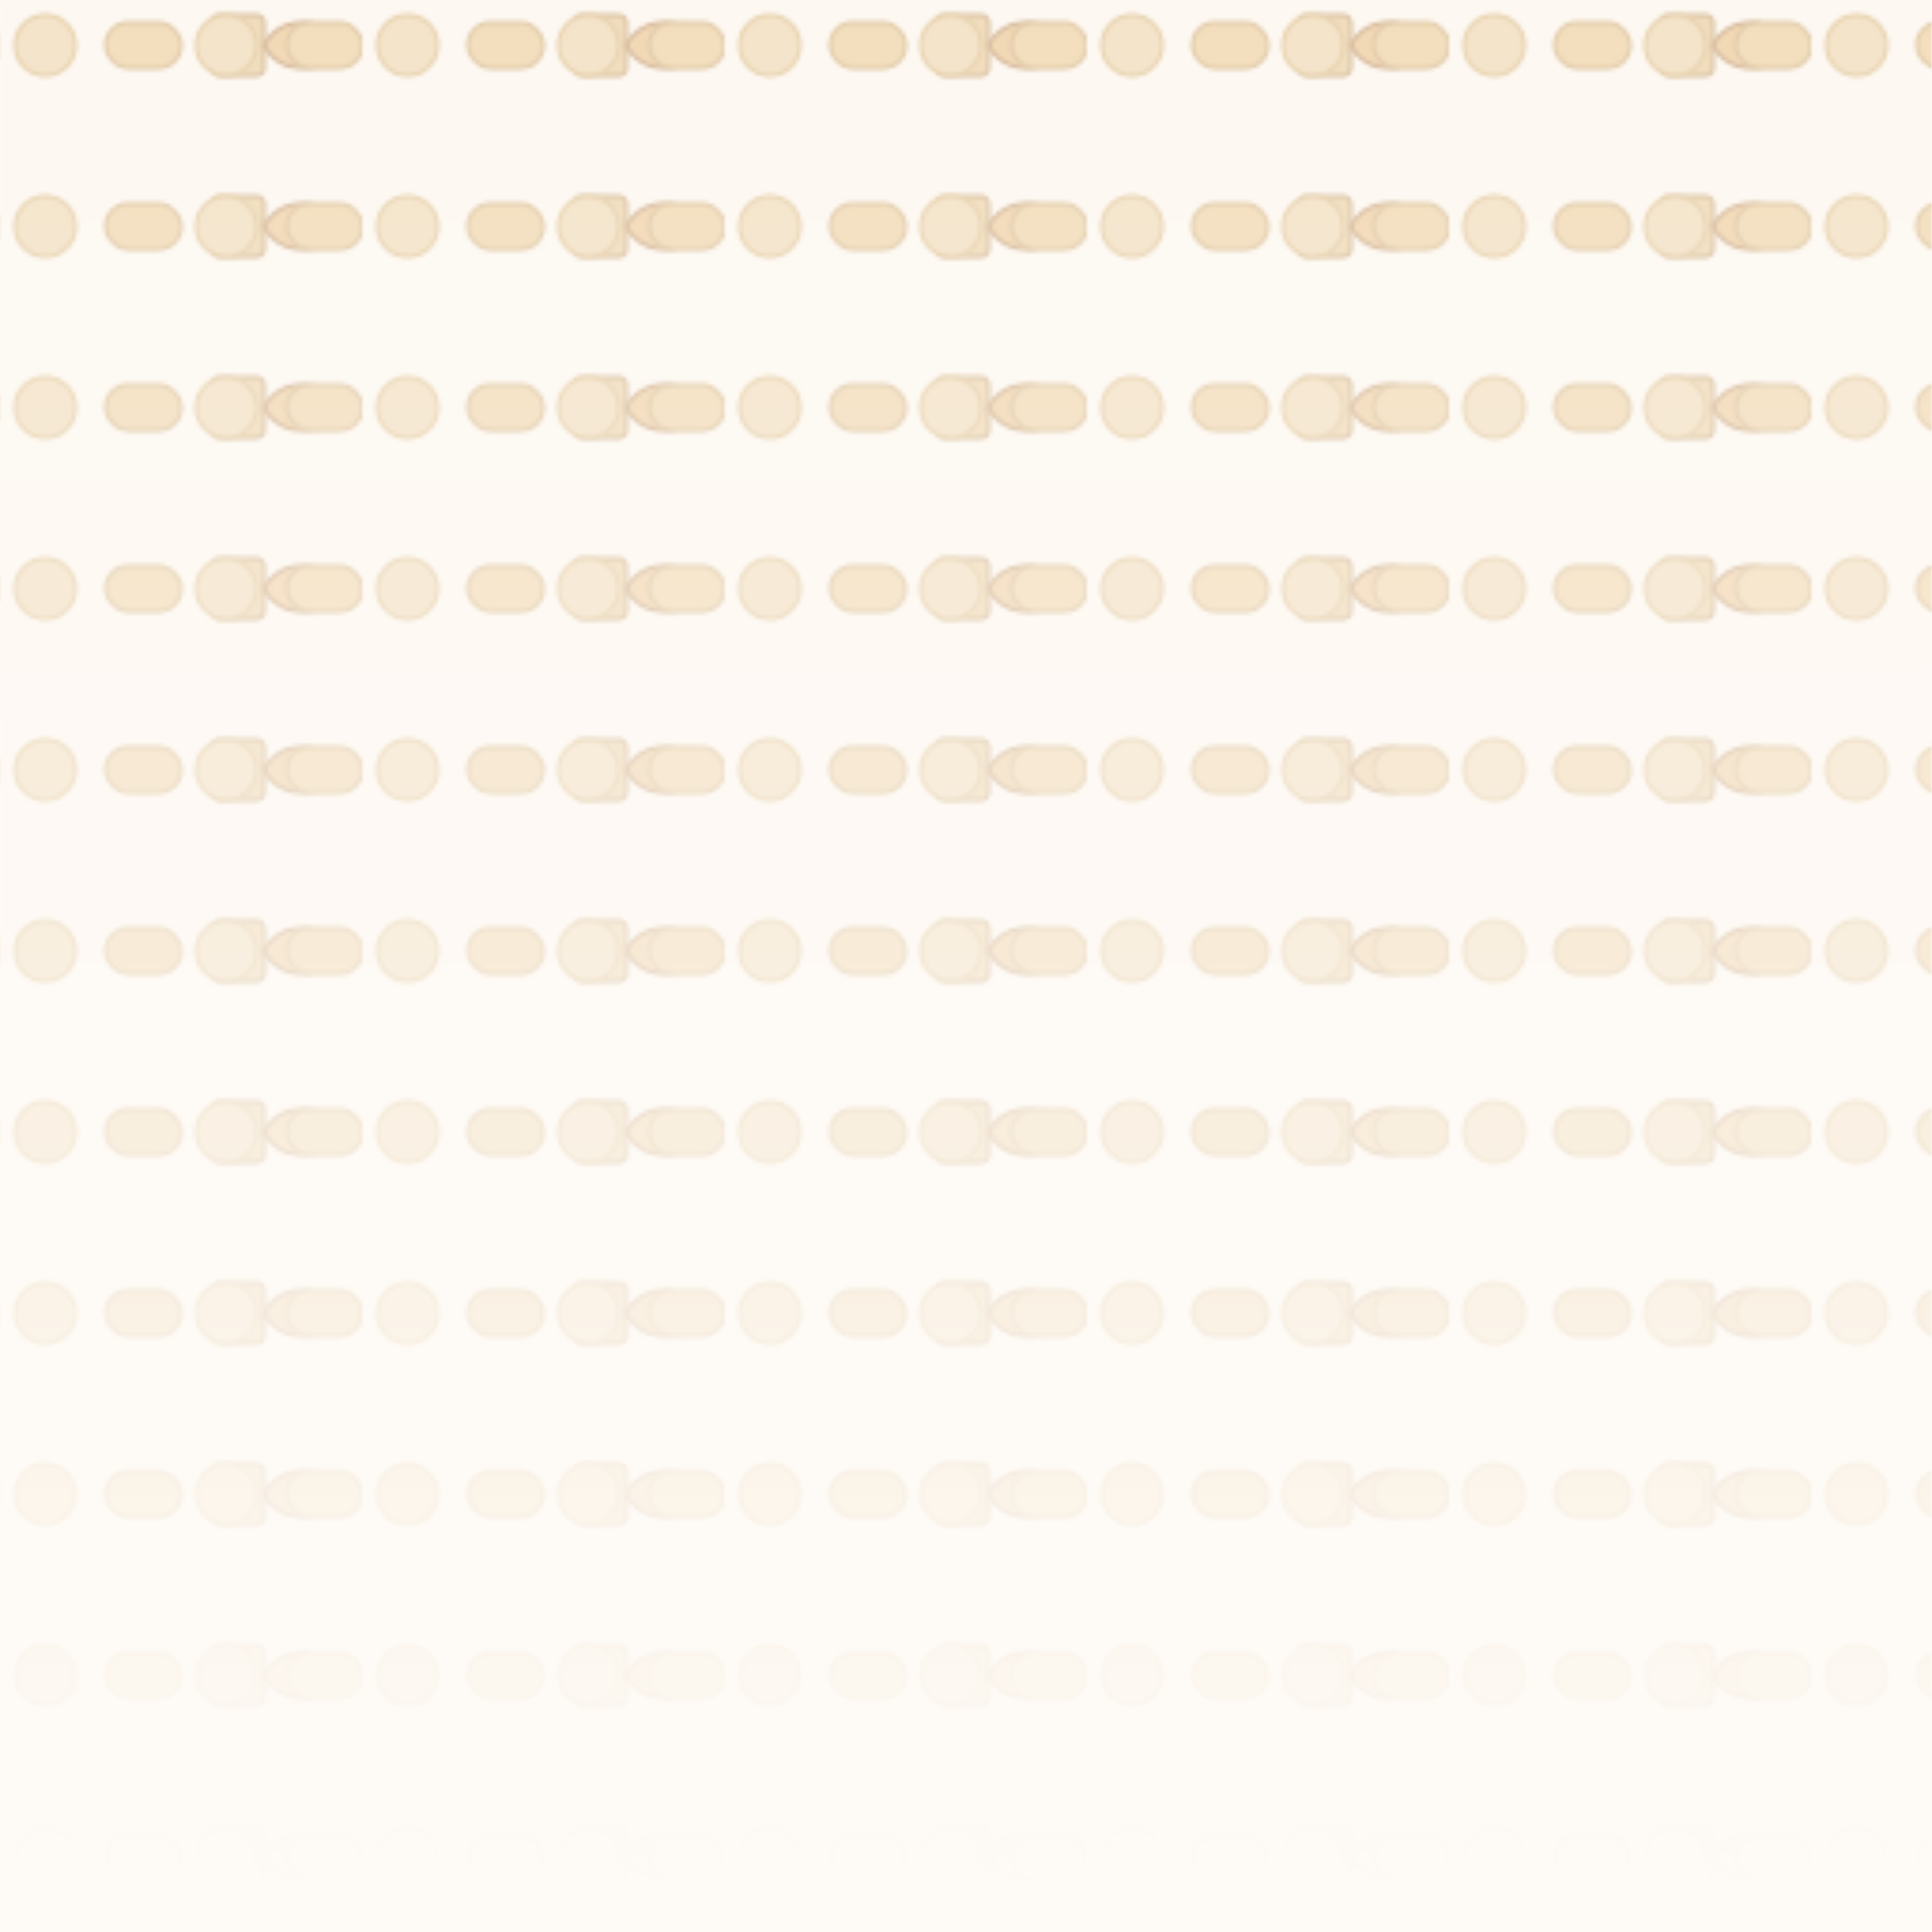 <svg xmlns="http://www.w3.org/2000/svg" width="512" height="512">
  <defs>
    <!-- 底色 -->
    <rect id="bg" width="512" height="512" fill="#fdf8f2"/>
    
    <!-- 面包颜色（主色与阴影） -->
    <g id="bread">
      <!-- 圆面包 -->
      <circle cx="12" cy="12" r="8" fill="#e6c48c" stroke="#c89a4b" stroke-width="1"/>
      <!-- 法棍 -->
      <rect x="28" y="6" width="20" height="12" rx="6" ry="6" fill="#e2b66b" stroke="#b8873c" stroke-width="1"/>
      <!-- 小吐司 -->
      <rect x="56" y="4" width="14" height="16" rx="2" ry="2" fill="#deb46d" stroke="#a6732f" stroke-width="1"/>
      <!-- 羊角包 -->
      <path d="M90,12 C86,4 74,4 70,12 C74,20 86,20 90,12Z" fill="#e1a858" stroke="#9b5c1a" stroke-width="1"/>
    </g>
    
    <!-- 平铺 pattern -->
    <pattern id="breadPattern" width="96" height="96" patternUnits="userSpaceOnUse">
      <use href="#bg"/>
      <use href="#bread"/>
      <use href="#bread" x="48"/>
      <use href="#bread" y="48"/>
      <use href="#bread" x="48" y="48"/>
    </pattern>
    
    <!-- 渐变遮罩，下半部分逐渐淡化 -->
    <linearGradient id="fadeMask" x1="0" y1="0" x2="0" y2="1">
      <stop offset="0%" stop-color="white" stop-opacity="1"/>
      <stop offset="70%" stop-color="white" stop-opacity="0.3"/>
      <stop offset="100%" stop-color="white" stop-opacity="0"/>
    </linearGradient>
    <mask id="fade">
      <rect width="512" height="512" fill="url(#fadeMask)"/>
    </mask>
  </defs>

  <!-- 应用图案 + 渐变淡出 -->
  <rect width="512" height="512" fill="url(#breadPattern)" mask="url(#fade)"/>
  <!-- 淡出后填补底色，避免透明 -->
  <rect width="512" height="512" fill="#fdf8f2" opacity="0.6"/>
</svg>
